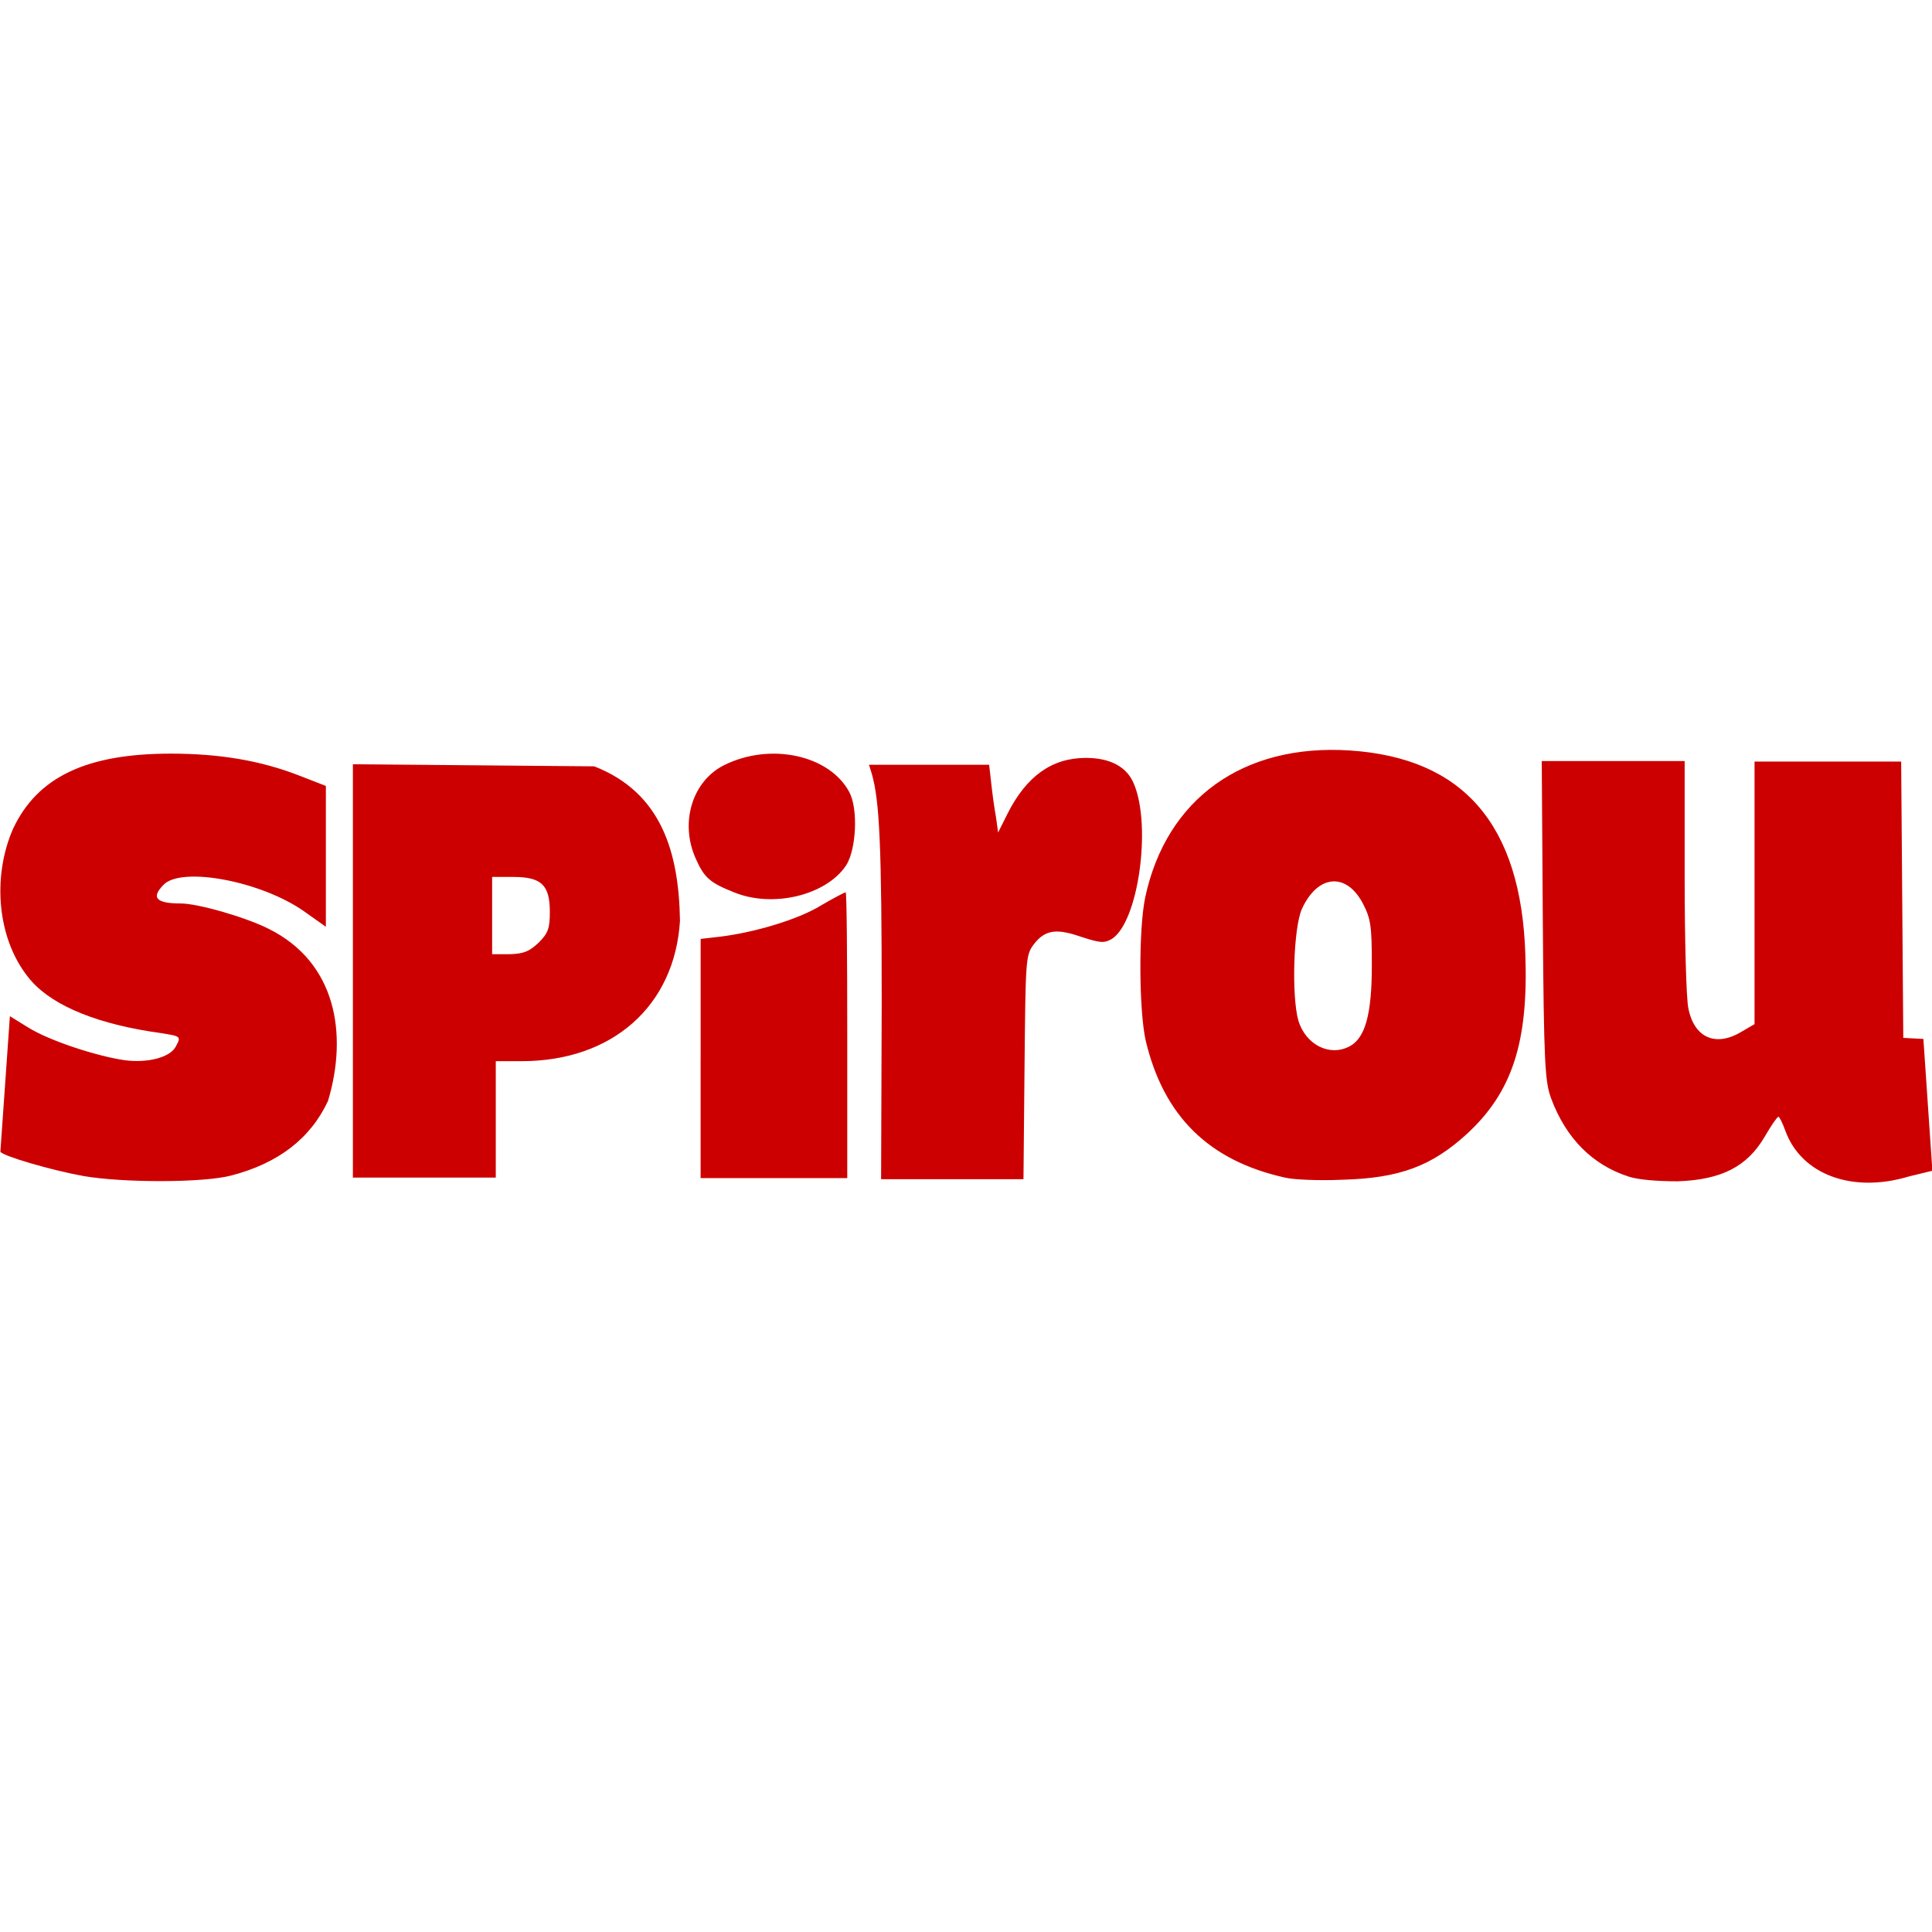 <?xml version="1.0" ?>
<!-- Generator: Adobe Illustrator 27.0.0, SVG Export Plug-In . SVG Version: 6.00 Build 0)  -->
<svg xmlns="http://www.w3.org/2000/svg" xmlns:xlink="http://www.w3.org/1999/xlink" viewBox="0 0 512 512">
	
	

	
	<style type="text/css">
	.st0{fill:#CC0000;}
</style>
	
	

	
	<g id="XMLID_1_">
		
		
	
		
		<path id="XMLID_12_" class="st0" d="M22.12,311.66c-8.56-1.54-21.46-5.33-22.02-6.45l2.52-35.91l4.77,2.95   c5.61,3.51,17.96,7.57,25.53,8.7c6.17,0.84,12.06-0.7,13.61-3.51s1.4-2.81-3.79-3.65c-16.41-2.24-28.34-7.01-34.37-13.75   c-9.26-10.52-10.52-27.63-4.91-40.4c6.45-13.75,19.5-19.92,41.8-19.92c12.91,0,23.85,1.82,34.23,5.89l6.87,2.67v18.66v18.66   l-5.75-4.07c-11.36-8-32.26-11.92-37.17-7.15c-3.51,3.51-2.1,5.05,4.49,5.05c4.49,0,17.25,3.65,23.29,6.73   c17.81,8.84,21.04,27.77,15.71,45.59c-4.63,9.96-13.19,16.55-25.67,19.78C53.82,313.48,32.64,313.48,22.12,311.66L22.12,311.66   L22.12,311.66z M340.54,312.08c-20.2-4.49-32.12-16.27-36.89-36.19c-1.82-7.86-1.96-29.6-0.14-38.15   c5.61-26.09,25.95-40.68,54.15-38.86c30.16,1.96,45.45,19.64,46.57,54.01c0.84,23.43-3.51,36.61-15.57,47.69   c-9.26,8.42-17.67,11.64-32.82,12.06C349.8,312.92,342.79,312.64,340.54,312.08L340.54,312.08L340.54,312.08z M357.66,277.29   c4.21-2.24,5.89-8.7,5.89-21.46c0-10.52-0.28-12.34-2.38-16.41c-4.35-8.28-11.92-7.72-16.13,1.4c-2.24,4.91-2.81,22.86-0.98,29.6   C346.02,276.87,352.33,280.1,357.66,277.29L357.66,277.29z M431.58,311.8c-9.54-3.09-16.55-10.1-20.48-20.62   c-1.68-4.49-1.96-9.12-2.24-47.27l-0.28-42.22h37.87v30.44c0,16.69,0.42,32.54,0.98,35.07c1.54,7.86,7.29,10.38,14.17,6.17   l3.37-1.96v-34.79v-34.79h38.86l0.28,36.61l0.28,36.61l5.33,0.28l2.38,34.93l-6.31,1.54c-15.01,4.49-28.48-0.56-32.68-12.2   c-0.7-1.96-1.54-3.65-1.82-3.65c-0.28,0-1.96,2.38-3.65,5.33c-4.63,7.86-11.36,11.36-23,11.78   C439.16,313.06,434.11,312.64,431.58,311.8L431.58,311.8L431.58,311.8z M93.52,202.53l31.98,0.28l31.98,0.28   c17.96,7.01,22.44,23,22.72,40.96c-1.4,22.58-17.96,37.17-41.94,37.17h-6.87v15.29v15.57H93.52L93.52,202.53L93.52,202.53z    M142.76,249.8c2.52-2.52,2.95-3.79,2.95-8.14c0-7.15-2.24-9.26-9.68-9.26h-5.61v10.24v10.24h4.63   C138.83,252.74,140.23,252.18,142.76,249.8z M185.68,280.52v-31.7l4.91-0.56c9.4-1.12,21.04-4.63,26.93-8.28   c3.37-1.96,6.31-3.51,6.59-3.51c0.28,0,0.42,16.97,0.42,37.87v37.87h-38.86V280.52z M233.66,265.79c0-41.8-0.56-53.72-2.67-60.88   l-0.7-2.24h31.84l0.56,4.91c0.28,2.67,0.84,6.73,1.26,8.98l0.56,4.07l2.52-5.05c5.05-9.96,11.78-14.73,20.76-14.73   c6.45,0,10.94,2.38,12.76,7.01c4.63,11.22,1.12,36.47-5.89,40.96c-1.96,1.12-2.95,1.12-7.72-0.42c-6.45-2.24-9.82-2.38-13.05,1.96   c-2.1,2.81-2.1,4.21-2.38,32.54l-0.28,29.6h-37.73L233.66,265.79L233.66,265.79L233.66,265.79z M194.52,236.47   c-6.31-2.52-7.86-3.79-10.1-8.84c-4.35-9.54-0.98-20.62,7.43-24.83c12.34-6.17,28.05-2.67,33.24,7.15   c2.38,4.49,1.82,15.15-0.84,19.36C218.93,237.31,204.76,240.68,194.52,236.47L194.52,236.47z"/>
		
		

	
	</g>
	
	


</svg>
